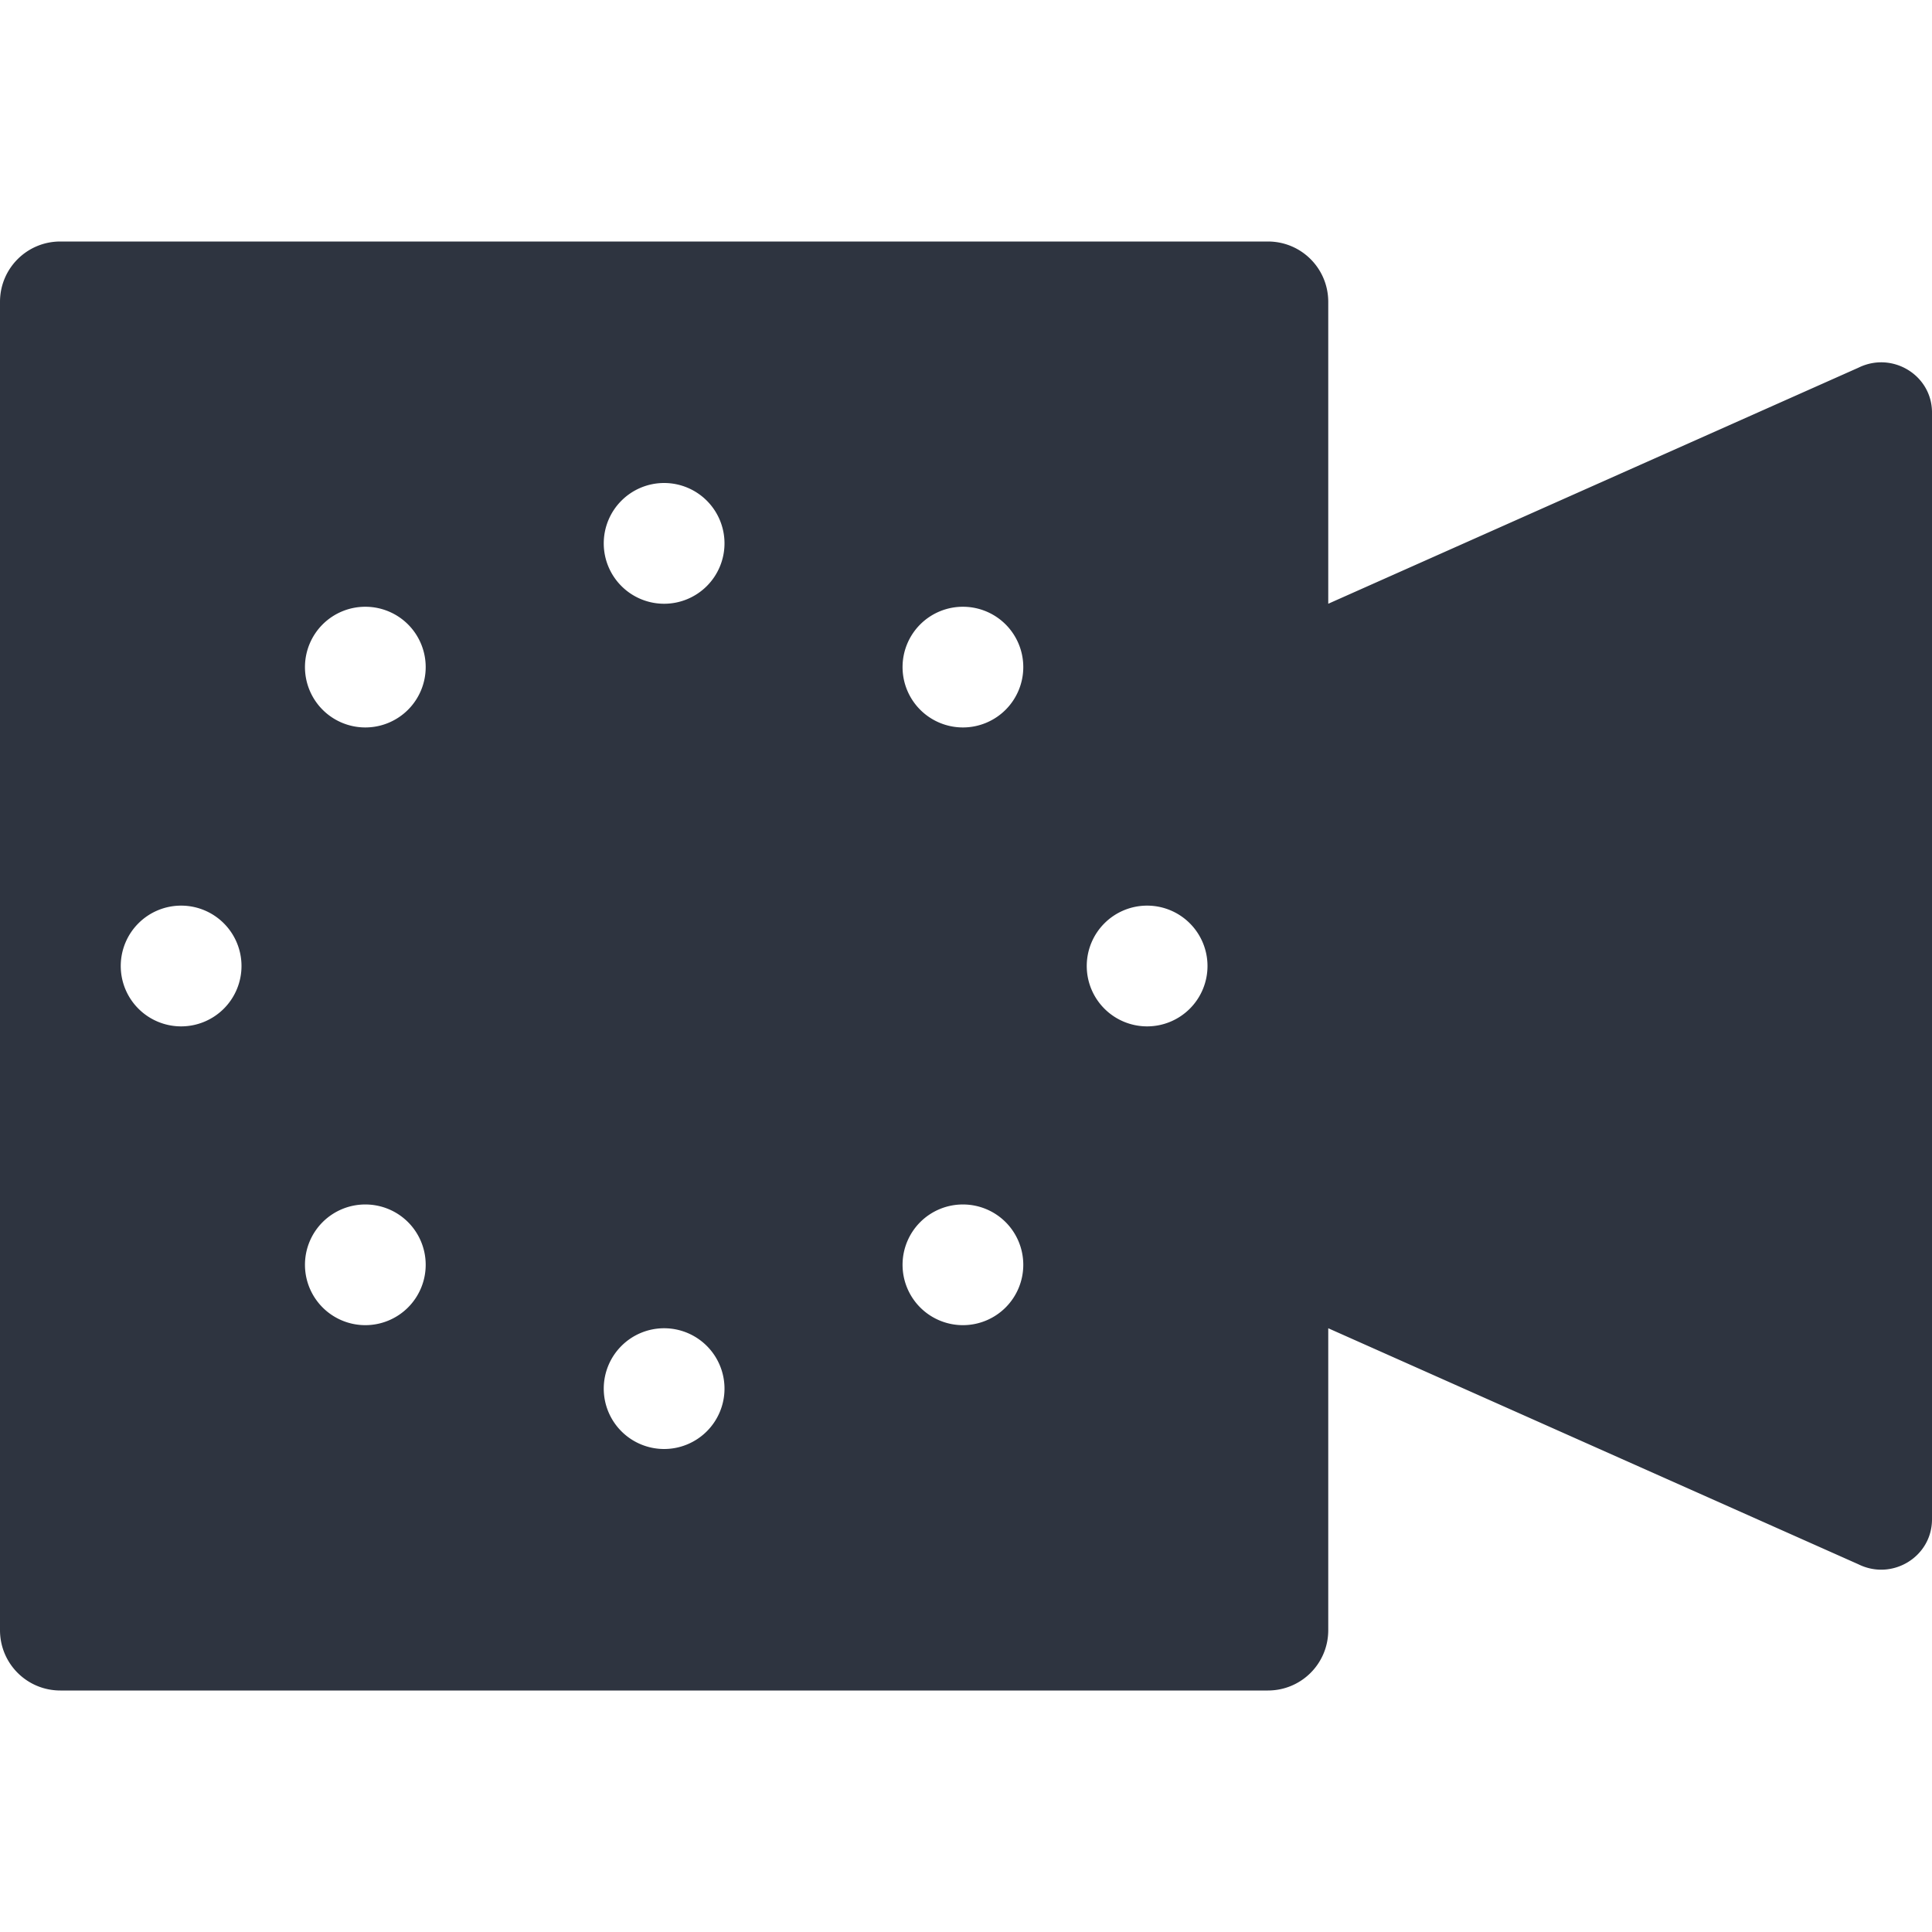 <svg viewBox="0 0 16 16" xmlns="http://www.w3.org/2000/svg">
 <path d="m 0.5 2 c -0.277 0 -0.5 0.223 -0.5 0.5 l 0 11 c 0 0.277 0.223 0.5 0.5 0.5 l 10 0 c 0.277 0 0.5 -0.223 0.5 -0.5 l 0 -2.5 l 4.391 1.955 c 0.28 0.138 0.608 -0.062 0.609 -0.371 l 0 -9.168 c 0 -0.309 -0.329 -0.509 -0.609 -0.371 l -4.391 1.955 l 0 -2.5 c 0 -0.277 -0.223 -0.5 -0.5 -0.5 l -10 0 z m 5 2 a 0.5 0.5 0 0 1 0.5 0.5 a 0.5 0.5 0 0 1 -0.5 0.5 a 0.5 0.5 0 0 1 -0.5 -0.5 a 0.5 0.5 0 0 1 0.5 -0.5 z m -2.467 1.025 a 0.5 0.5 0 0 1 0.346 0.146 a 0.5 0.5 0 0 1 0 0.707 a 0.5 0.5 0 0 1 -0.707 0 a 0.5 0.5 0 0 1 0 -0.707 a 0.5 0.5 0 0 1 0.361 -0.146 z m 4.949 0 a 0.5 0.5 0 0 1 0.346 0.146 a 0.5 0.5 0 0 1 0 0.707 a 0.5 0.5 0 0 1 -0.707 0 a 0.5 0.5 0 0 1 0 -0.707 a 0.5 0.5 0 0 1 0.361 -0.146 z m -6.482 2.475 a 0.5 0.5 0 0 1 0.5 0.5 a 0.5 0.5 0 0 1 -0.5 0.5 a 0.5 0.5 0 0 1 -0.5 -0.5 a 0.5 0.5 0 0 1 0.5 -0.5 z m 8 0 a 0.5 0.5 0 0 1 0.5 0.5 a 0.5 0.5 0 0 1 -0.5 0.5 a 0.5 0.5 0 0 1 -0.5 -0.5 a 0.5 0.5 0 0 1 0.5 -0.5 z m -6.467 2.475 a 0.5 0.5 0 0 1 0.346 0.146 a 0.5 0.5 0 0 1 0 0.707 a 0.5 0.5 0 0 1 -0.707 0 a 0.5 0.5 0 0 1 0 -0.707 a 0.5 0.5 0 0 1 0.361 -0.146 z m 4.949 0 a 0.5 0.5 0 0 1 0.346 0.146 a 0.5 0.5 0 0 1 0 0.707 a 0.5 0.5 0 0 1 -0.707 0 a 0.5 0.5 0 0 1 0 -0.707 a 0.5 0.5 0 0 1 0.361 -0.146 z m -2.482 1.025 a 0.5 0.5 0 0 1 0.5 0.5 a 0.5 0.5 0 0 1 -0.5 0.5 a 0.5 0.5 0 0 1 -0.5 -0.5 a 0.5 0.5 0 0 1 0.5 -0.5 z" style="fill:#2e3440;opacity:1;fill-opacity:1;stroke:none;fill-rule:nonzero"/>
</svg>
